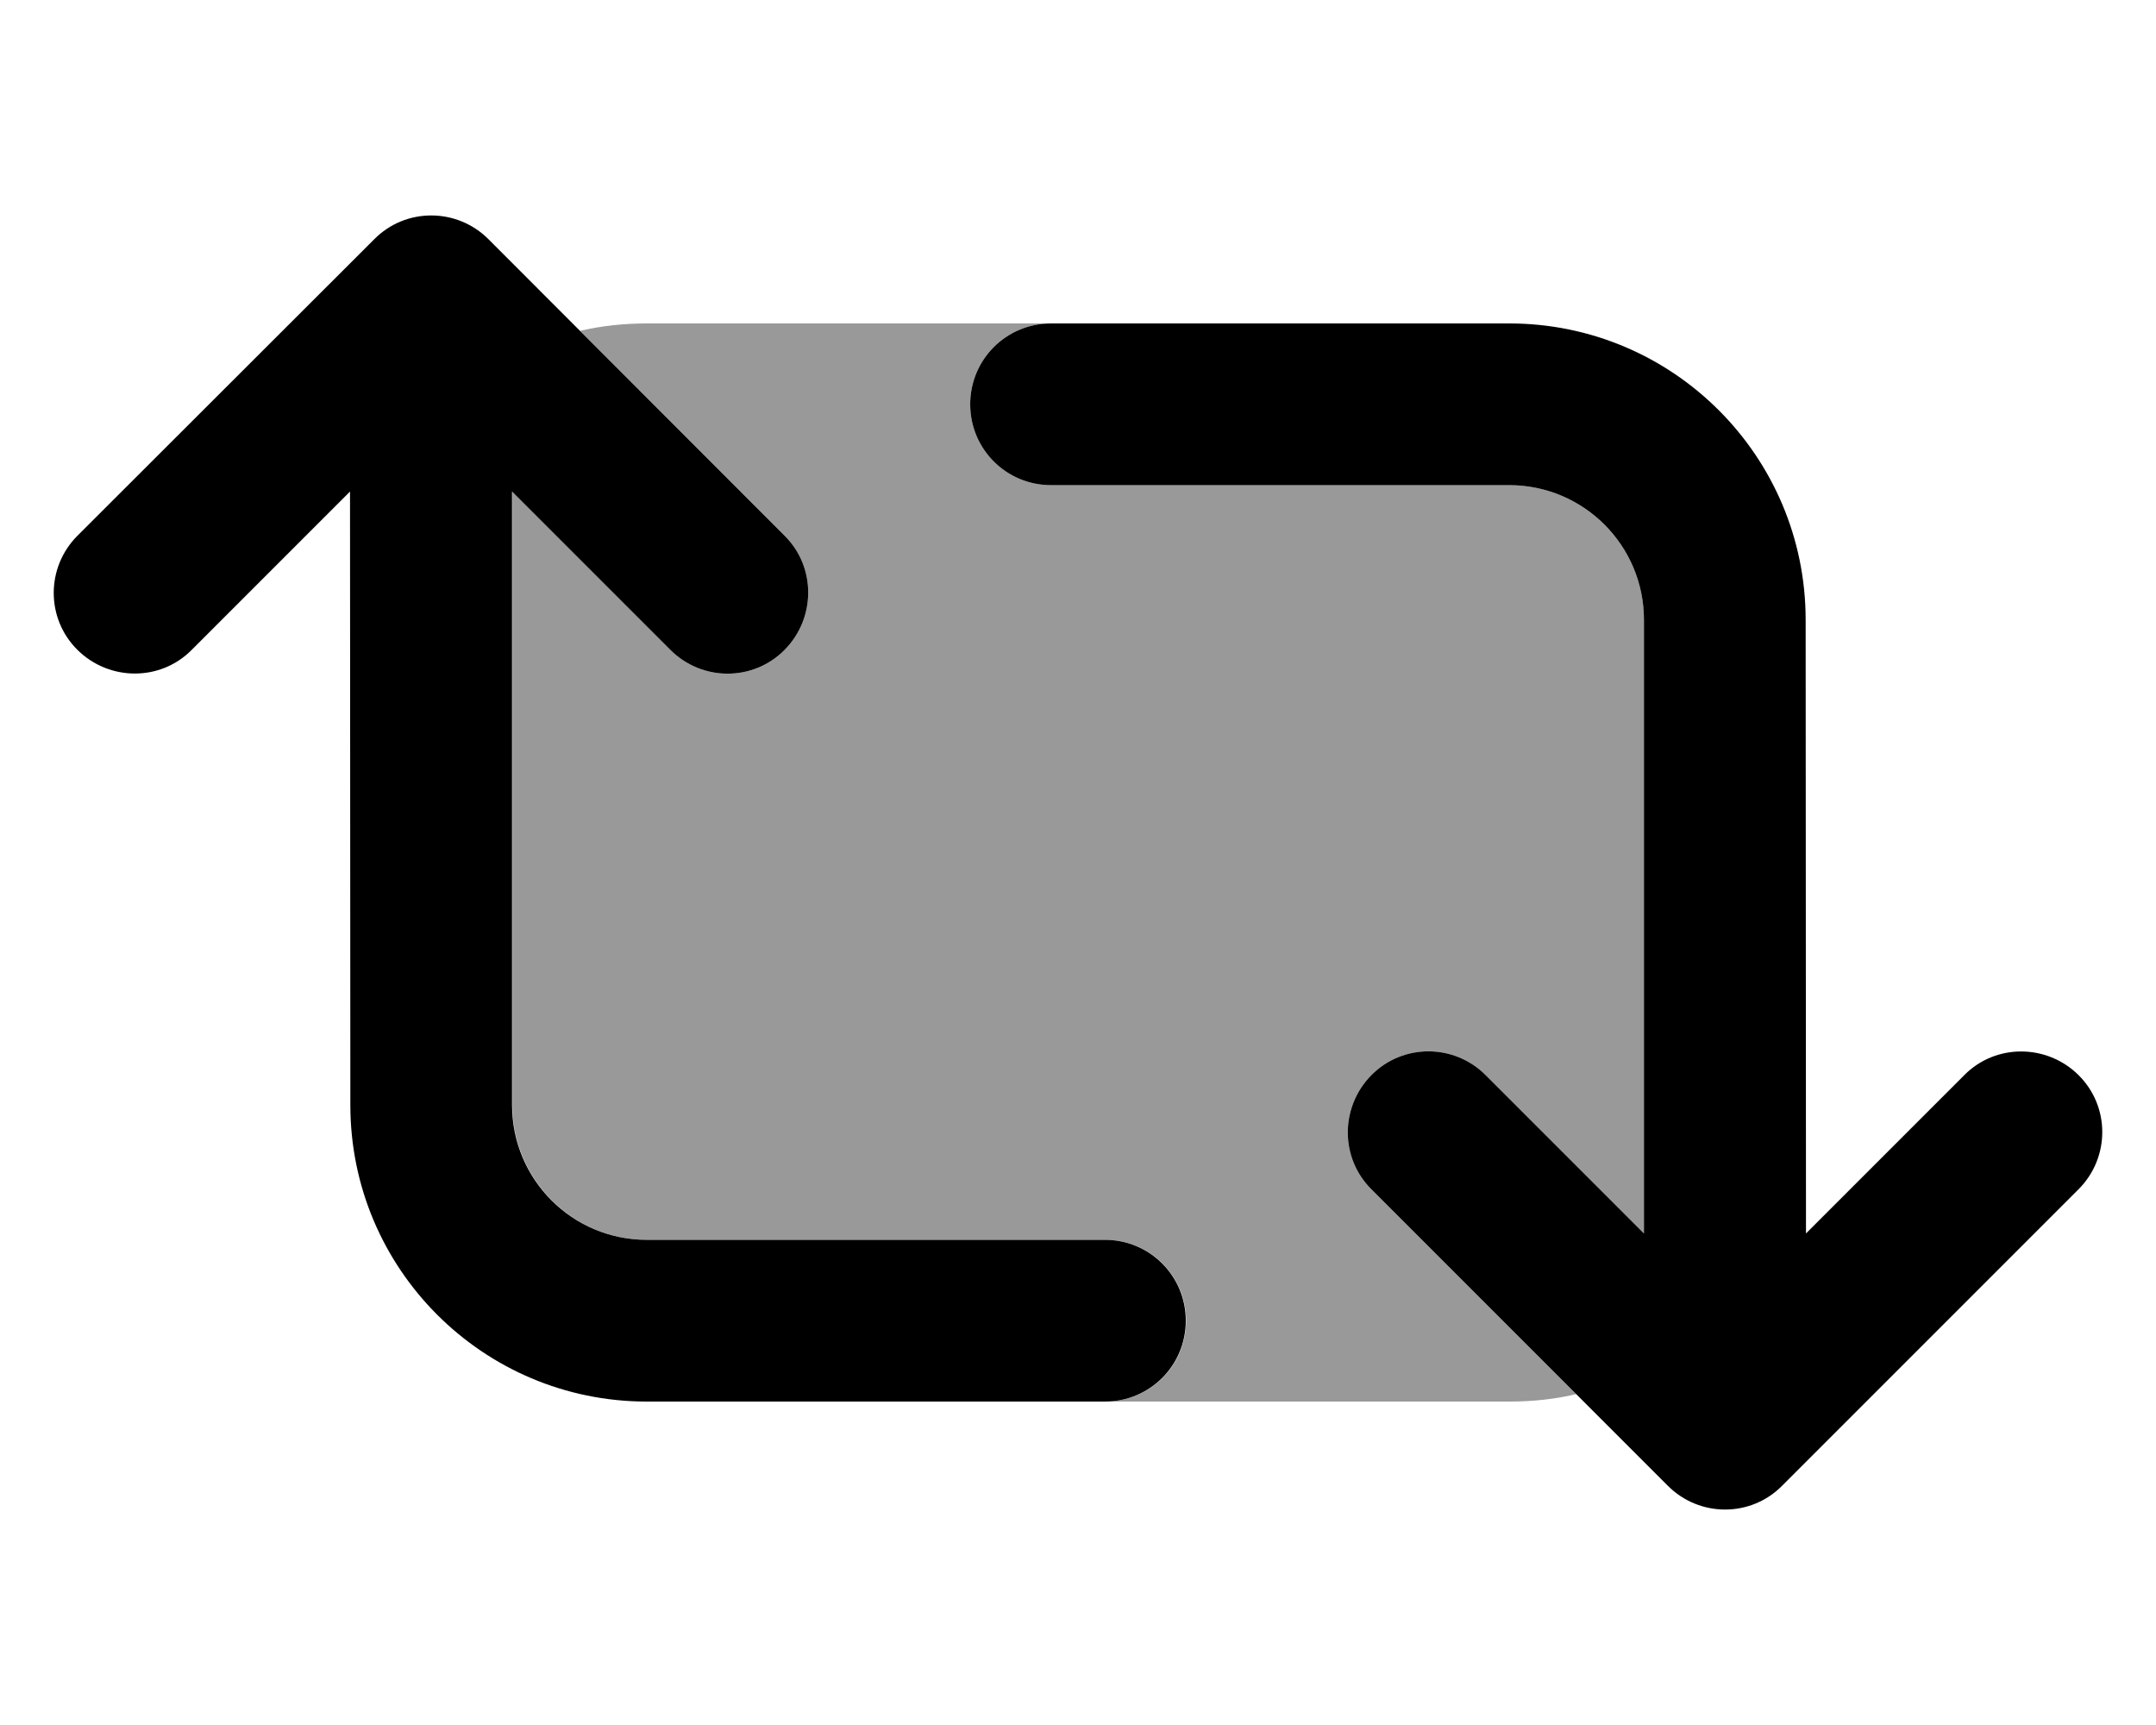 <svg xmlns="http://www.w3.org/2000/svg" viewBox="0 0 640 512"><defs><style>.fa-secondary{opacity:.4}</style></defs><path class="fa-secondary" d="M152 145.9l47 47c9.4 9.4 24.6 9.4 33.9 0s9.4-24.6 0-33.9L172.2 98.2c6.4-1.5 13-2.2 19.8-2.2l120 0c-13.3 0-24 10.7-24 24s10.7 24 24 24l136 0c22.1 0 40 17.9 40 40l0 182.1-47-47c-9.4-9.4-24.6-9.4-33.9 0s-9.4 24.6 0 33.9l60.8 60.8c-6.4 1.5-13 2.2-19.8 2.2l-120 0c13.3 0 24-10.7 24-24s-10.7-24-24-24l-136 0c-22.1 0-40-17.9-40-40l0-182.1z"/><path class="fa-primary" d="M145 71c-9.4-9.4-24.6-9.4-33.9 0L23 159c-9.4 9.4-9.4 24.6 0 33.9s24.6 9.4 33.9 0l47-47L104 328c0 48.6 39.4 88 88 88l136 0c13.3 0 24-10.7 24-24s-10.7-24-24-24l-136 0c-22.1 0-40-17.9-40-40l0-182.1 47 47c9.4 9.4 24.6 9.4 33.9 0s9.4-24.6 0-33.9L145 71zM312 96c-13.3 0-24 10.7-24 24s10.7 24 24 24l136 0c22.1 0 40 17.9 40 40l0 182.1-47-47c-9.4-9.4-24.6-9.4-33.9 0s-9.4 24.6 0 33.9l88 88c9.4 9.4 24.6 9.4 33.9 0l88-88c9.4-9.4 9.4-24.6 0-33.9s-24.6-9.4-33.9 0l-47 47L536 184c0-48.6-39.4-88-88-88L312 96z"/></svg>